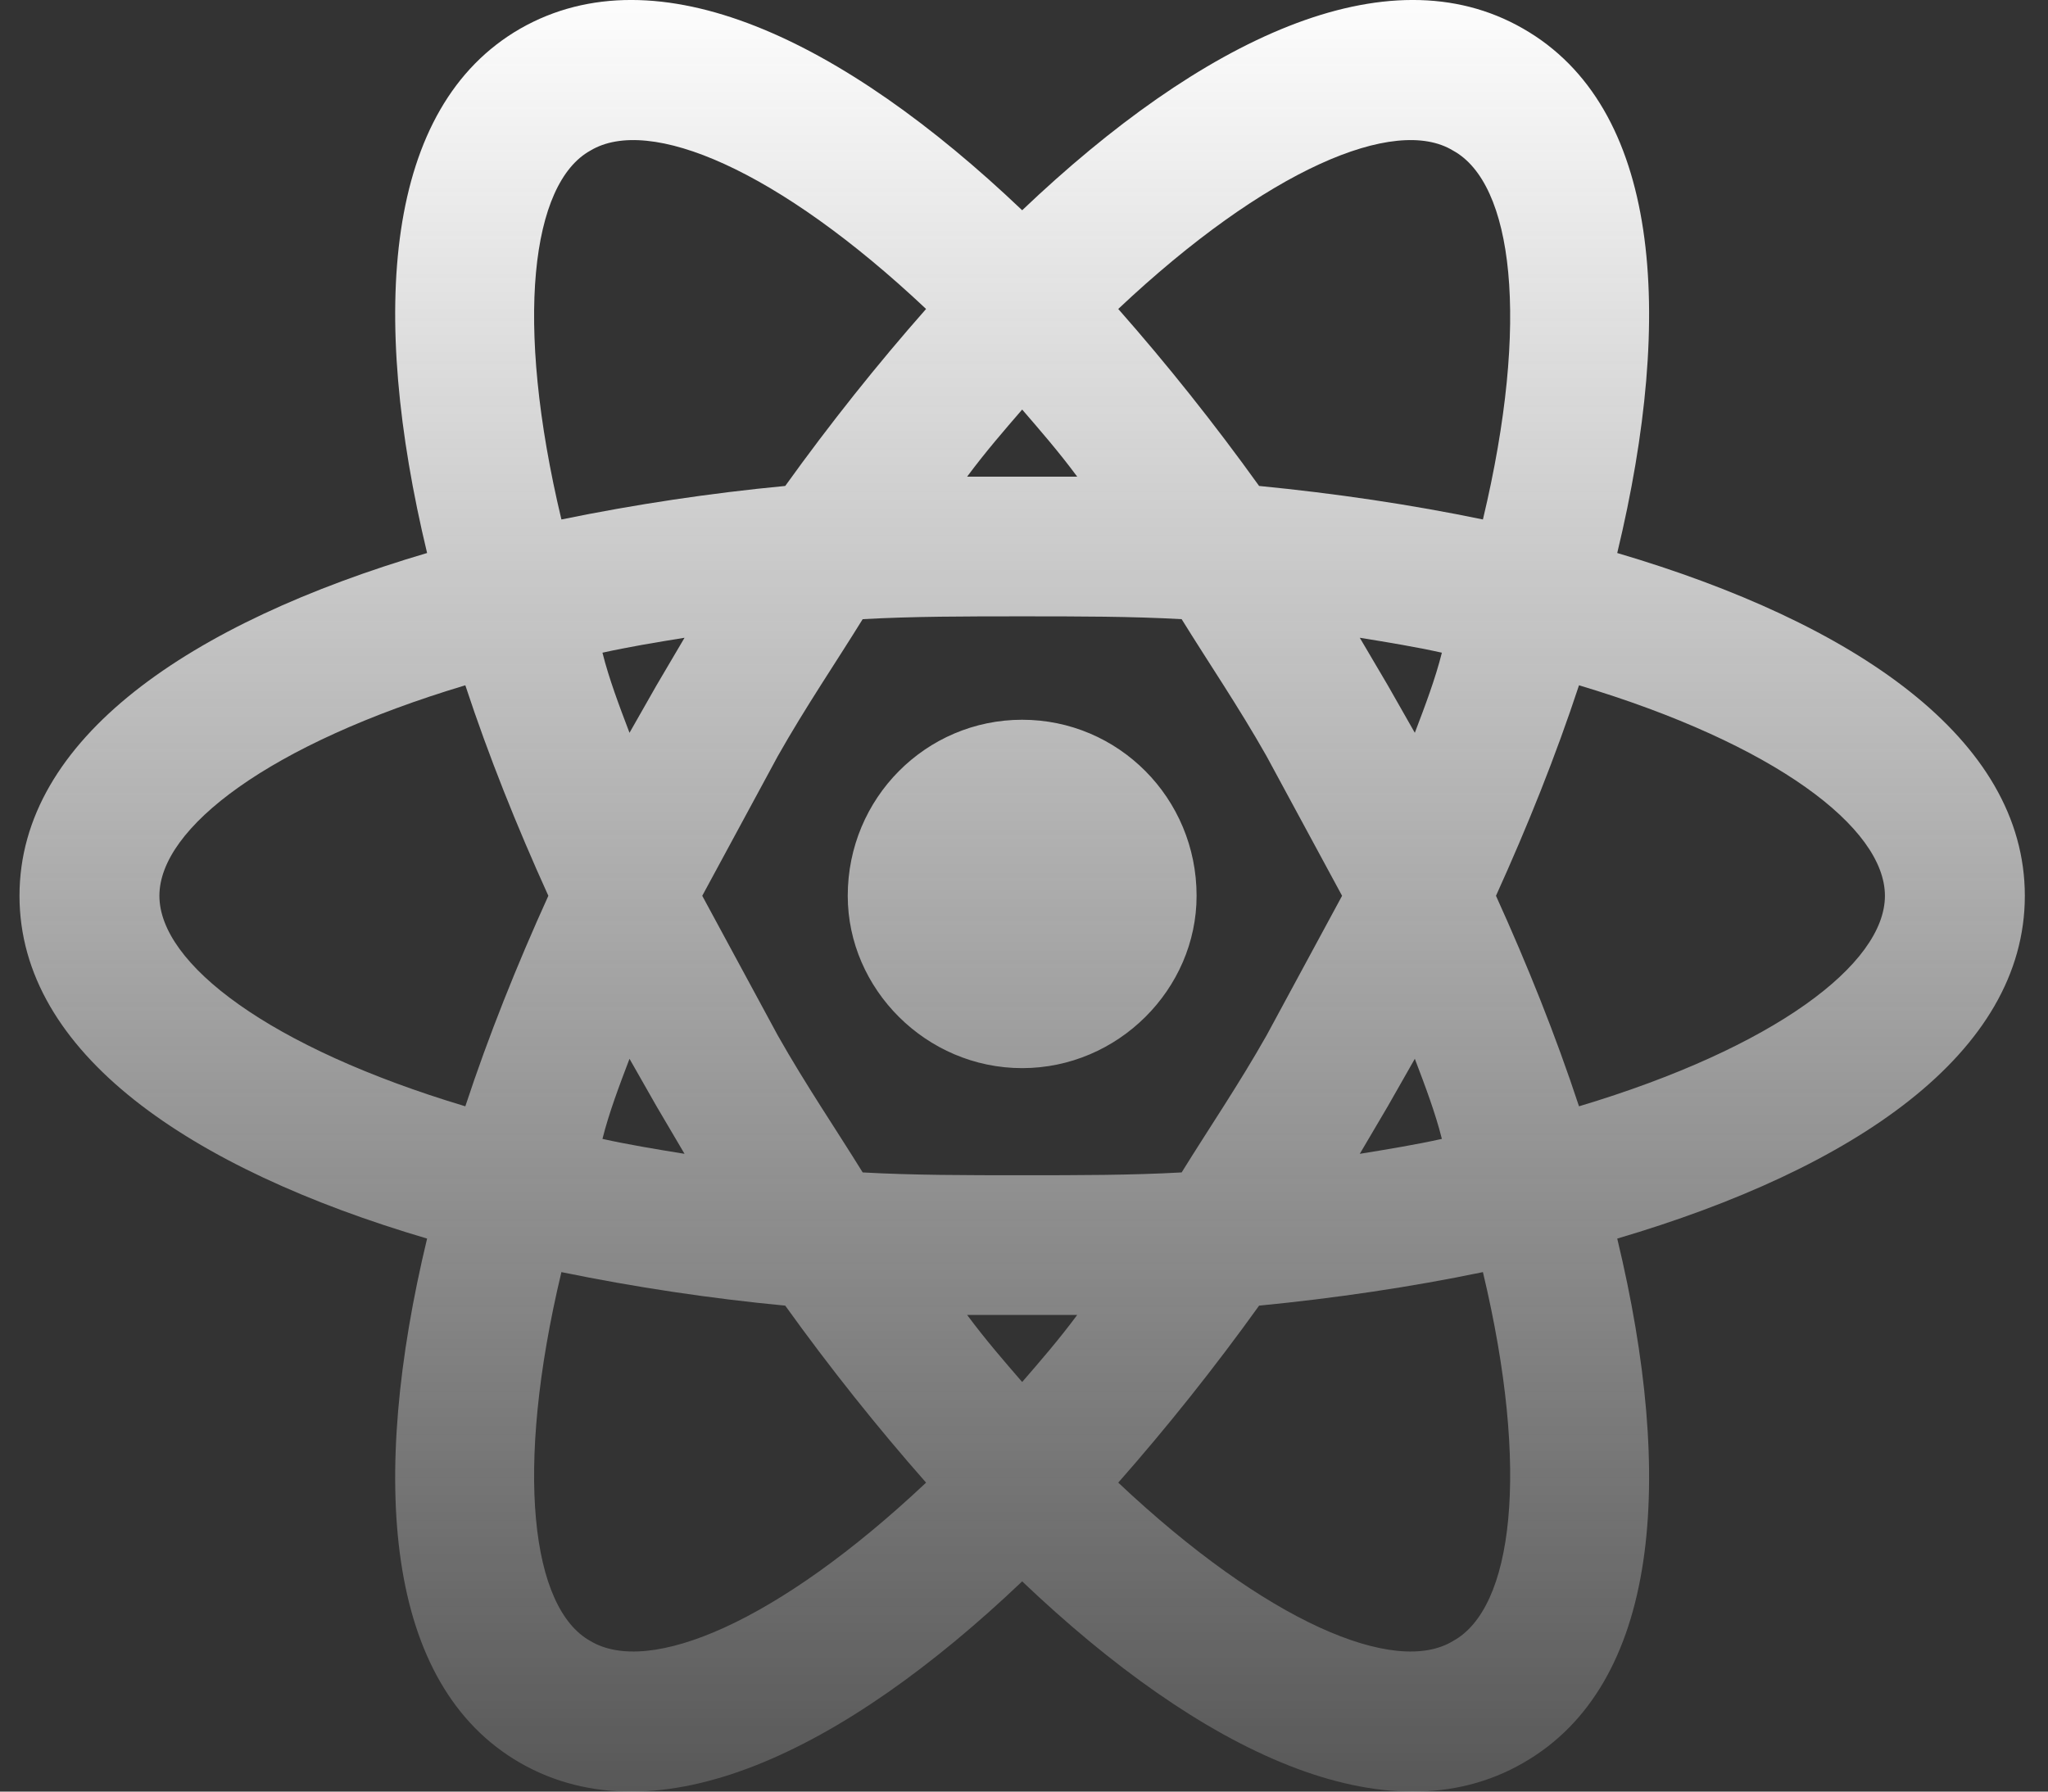 <svg width="48" height="42" viewBox="0 0 48 42" fill="none" xmlns="http://www.w3.org/2000/svg">
<rect x="0" y="0" width="48" height="42" fill="#333333" stroke="none"/>
<path d="M23.957 16.873C26.209 16.873 28.045 18.707 28.045 21C28.045 23.184 26.209 25.04 23.957 25.04C21.705 25.04 19.869 23.184 19.869 21C19.869 18.707 21.705 16.873 23.957 16.873ZM13.836 38.469C15.213 39.299 18.23 38.032 21.705 34.757C20.569 33.468 19.454 32.071 18.404 30.608C16.643 30.44 14.892 30.177 13.158 29.822C12.043 34.495 12.458 37.705 13.836 38.469ZM15.388 25.935L14.754 24.821C14.513 25.455 14.273 26.088 14.12 26.699C14.71 26.83 15.366 26.939 16.044 27.049L15.388 25.935ZM29.684 24.275L31.455 21L29.684 17.725C29.029 16.567 28.329 15.541 27.695 14.515C26.515 14.449 25.269 14.449 23.957 14.449C22.645 14.449 21.399 14.449 20.219 14.515C19.585 15.541 18.885 16.567 18.23 17.725L16.459 21L18.23 24.275C18.885 25.433 19.585 26.459 20.219 27.485C21.399 27.551 22.645 27.551 23.957 27.551C25.269 27.551 26.515 27.551 27.695 27.485C28.329 26.459 29.029 25.433 29.684 24.275ZM23.957 9.601C23.542 10.082 23.105 10.584 22.667 11.174H25.247C24.81 10.584 24.372 10.082 23.957 9.601ZM23.957 32.398C24.372 31.918 24.81 31.416 25.247 30.826H22.667C23.105 31.416 23.542 31.918 23.957 32.398ZM34.057 3.531C32.701 2.701 29.684 3.968 26.209 7.243C27.345 8.531 28.46 9.929 29.51 11.392C31.302 11.567 33.073 11.829 34.756 12.178C35.871 7.505 35.456 4.295 34.057 3.531ZM32.526 16.065L33.16 17.179C33.401 16.545 33.641 15.912 33.794 15.301C33.204 15.17 32.548 15.06 31.87 14.951L32.526 16.065ZM35.696 0.67C38.91 2.505 39.259 7.33 37.904 12.964C43.457 14.602 47.457 17.31 47.457 21C47.457 24.69 43.457 27.398 37.904 29.036C39.259 34.669 38.91 39.495 35.696 41.33C32.505 43.164 28.154 41.068 23.957 37.072C19.76 41.068 15.41 43.164 12.196 41.33C9.004 39.495 8.655 34.669 10.01 29.036C4.457 27.398 0.457 24.69 0.457 21C0.457 17.31 4.457 14.602 10.01 12.964C8.655 7.33 9.004 2.505 12.196 0.67C15.41 -1.164 19.76 0.932 23.957 4.929C28.154 0.932 32.505 -1.164 35.696 0.67ZM35.062 21C35.805 22.638 36.461 24.275 37.008 25.935C41.598 24.559 44.178 22.594 44.178 21C44.178 19.406 41.598 17.441 37.008 16.065C36.461 17.725 35.805 19.362 35.062 21ZM12.852 21C12.109 19.362 11.453 17.725 10.906 16.065C6.316 17.441 3.736 19.406 3.736 21C3.736 22.594 6.316 24.559 10.906 25.935C11.453 24.275 12.109 22.638 12.852 21ZM32.526 25.935L31.87 27.049C32.548 26.939 33.204 26.83 33.794 26.699C33.641 26.088 33.401 25.455 33.16 24.821L32.526 25.935ZM26.209 34.757C29.684 38.032 32.701 39.299 34.057 38.469C35.456 37.705 35.871 34.495 34.756 29.822C33.073 30.171 31.302 30.433 29.51 30.608C28.46 32.071 27.345 33.468 26.209 34.757ZM15.388 16.065L16.044 14.951C15.366 15.06 14.71 15.17 14.12 15.301C14.273 15.912 14.513 16.545 14.754 17.179L15.388 16.065ZM21.705 7.243C18.23 3.968 15.213 2.701 13.836 3.531C12.458 4.295 12.043 7.505 13.158 12.178C14.892 11.823 16.643 11.56 18.404 11.392C19.454 9.929 20.569 8.531 21.705 7.243Z" fill="url(#paint0_linear_2002_89)"/>
<defs>
<linearGradient id="paint0_linear_2002_89" x1="23.957" y1="0" x2="23.957" y2="42" gradientUnits="userSpaceOnUse">
<stop stop-color="#FDFDFD"/>
<stop offset="1" stop-color="white" stop-opacity="0.18"/>
</linearGradient>
</defs>
</svg>
